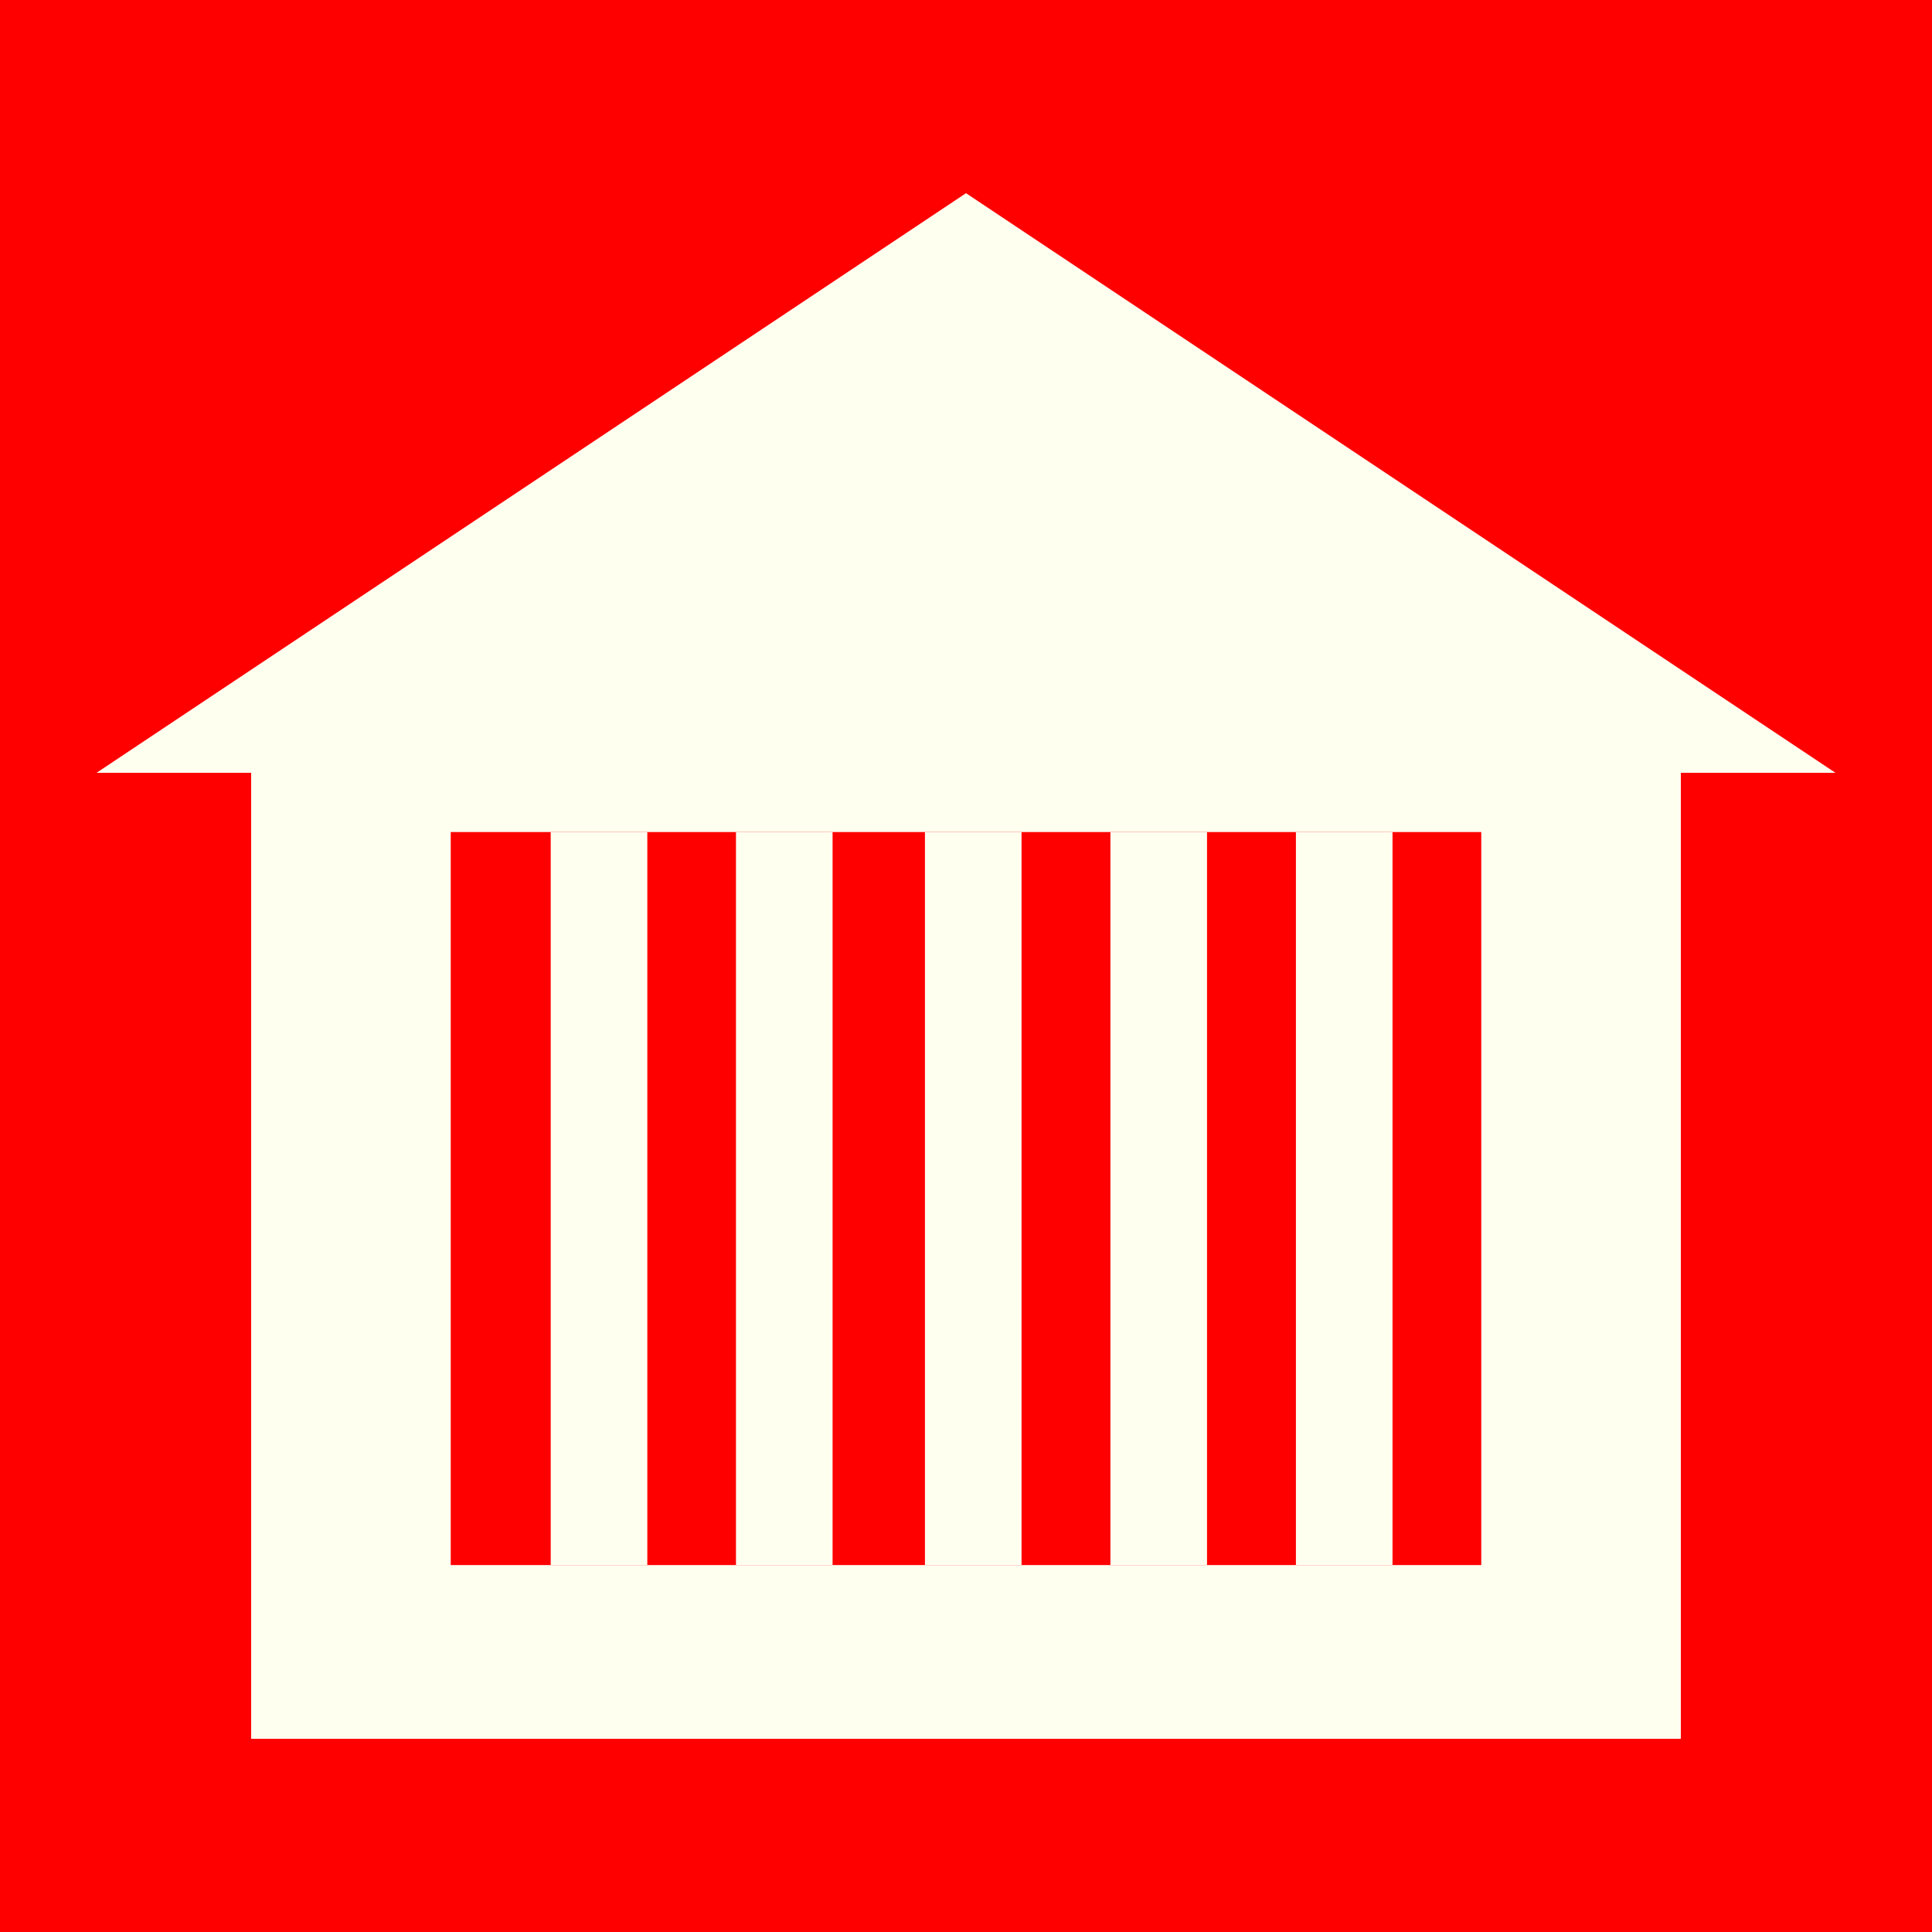 <?xml version="1.0" encoding="utf-8"?>
<!-- Generator: Adobe Illustrator 15.0.0, SVG Export Plug-In . SVG Version: 6.00 Build 0)  -->
<!DOCTYPE svg PUBLIC "-//W3C//DTD SVG 1.1//EN" "http://www.w3.org/Graphics/SVG/1.1/DTD/svg11.dtd">
<svg version="1.1" id="Ebene_1" xmlns="http://www.w3.org/2000/svg" xmlns:xlink="http://www.w3.org/1999/xlink" x="0px" y="0px"
	 width="100px" height="100px" viewBox="0 0 100 100" enable-background="new 0 0 100 100" xml:space="preserve">
<rect fill="#FF0000" width="100" height="100"/>
<path fill="#FFFFF0" d="M50,10l45,30h-8v50H13V40H5L50,10z"/>
<rect x="23.33" y="43.066" fill="#FF0000" width="53.34" height="37.942"/>
<line fill="none" stroke="#FFFFF0" stroke-width="5" stroke-miterlimit="10" x1="31.005" y1="43.066" x2="31.005" y2="81.008"/>
<line fill="none" stroke="#FFFFF0" stroke-width="5" stroke-miterlimit="10" x1="40.594" y1="43.066" x2="40.594" y2="81.008"/>
<line fill="none" stroke="#FFFFF0" stroke-width="5" stroke-miterlimit="10" x1="50.375" y1="43.066" x2="50.375" y2="81.008"/>
<line fill="none" stroke="#FFFFF0" stroke-width="5" stroke-miterlimit="10" x1="59.975" y1="43.066" x2="59.975" y2="81.008"/>
<line fill="none" stroke="#FFFFF0" stroke-width="5" stroke-miterlimit="10" x1="69.576" y1="43.066" x2="69.576" y2="81.008"/>
</svg>
